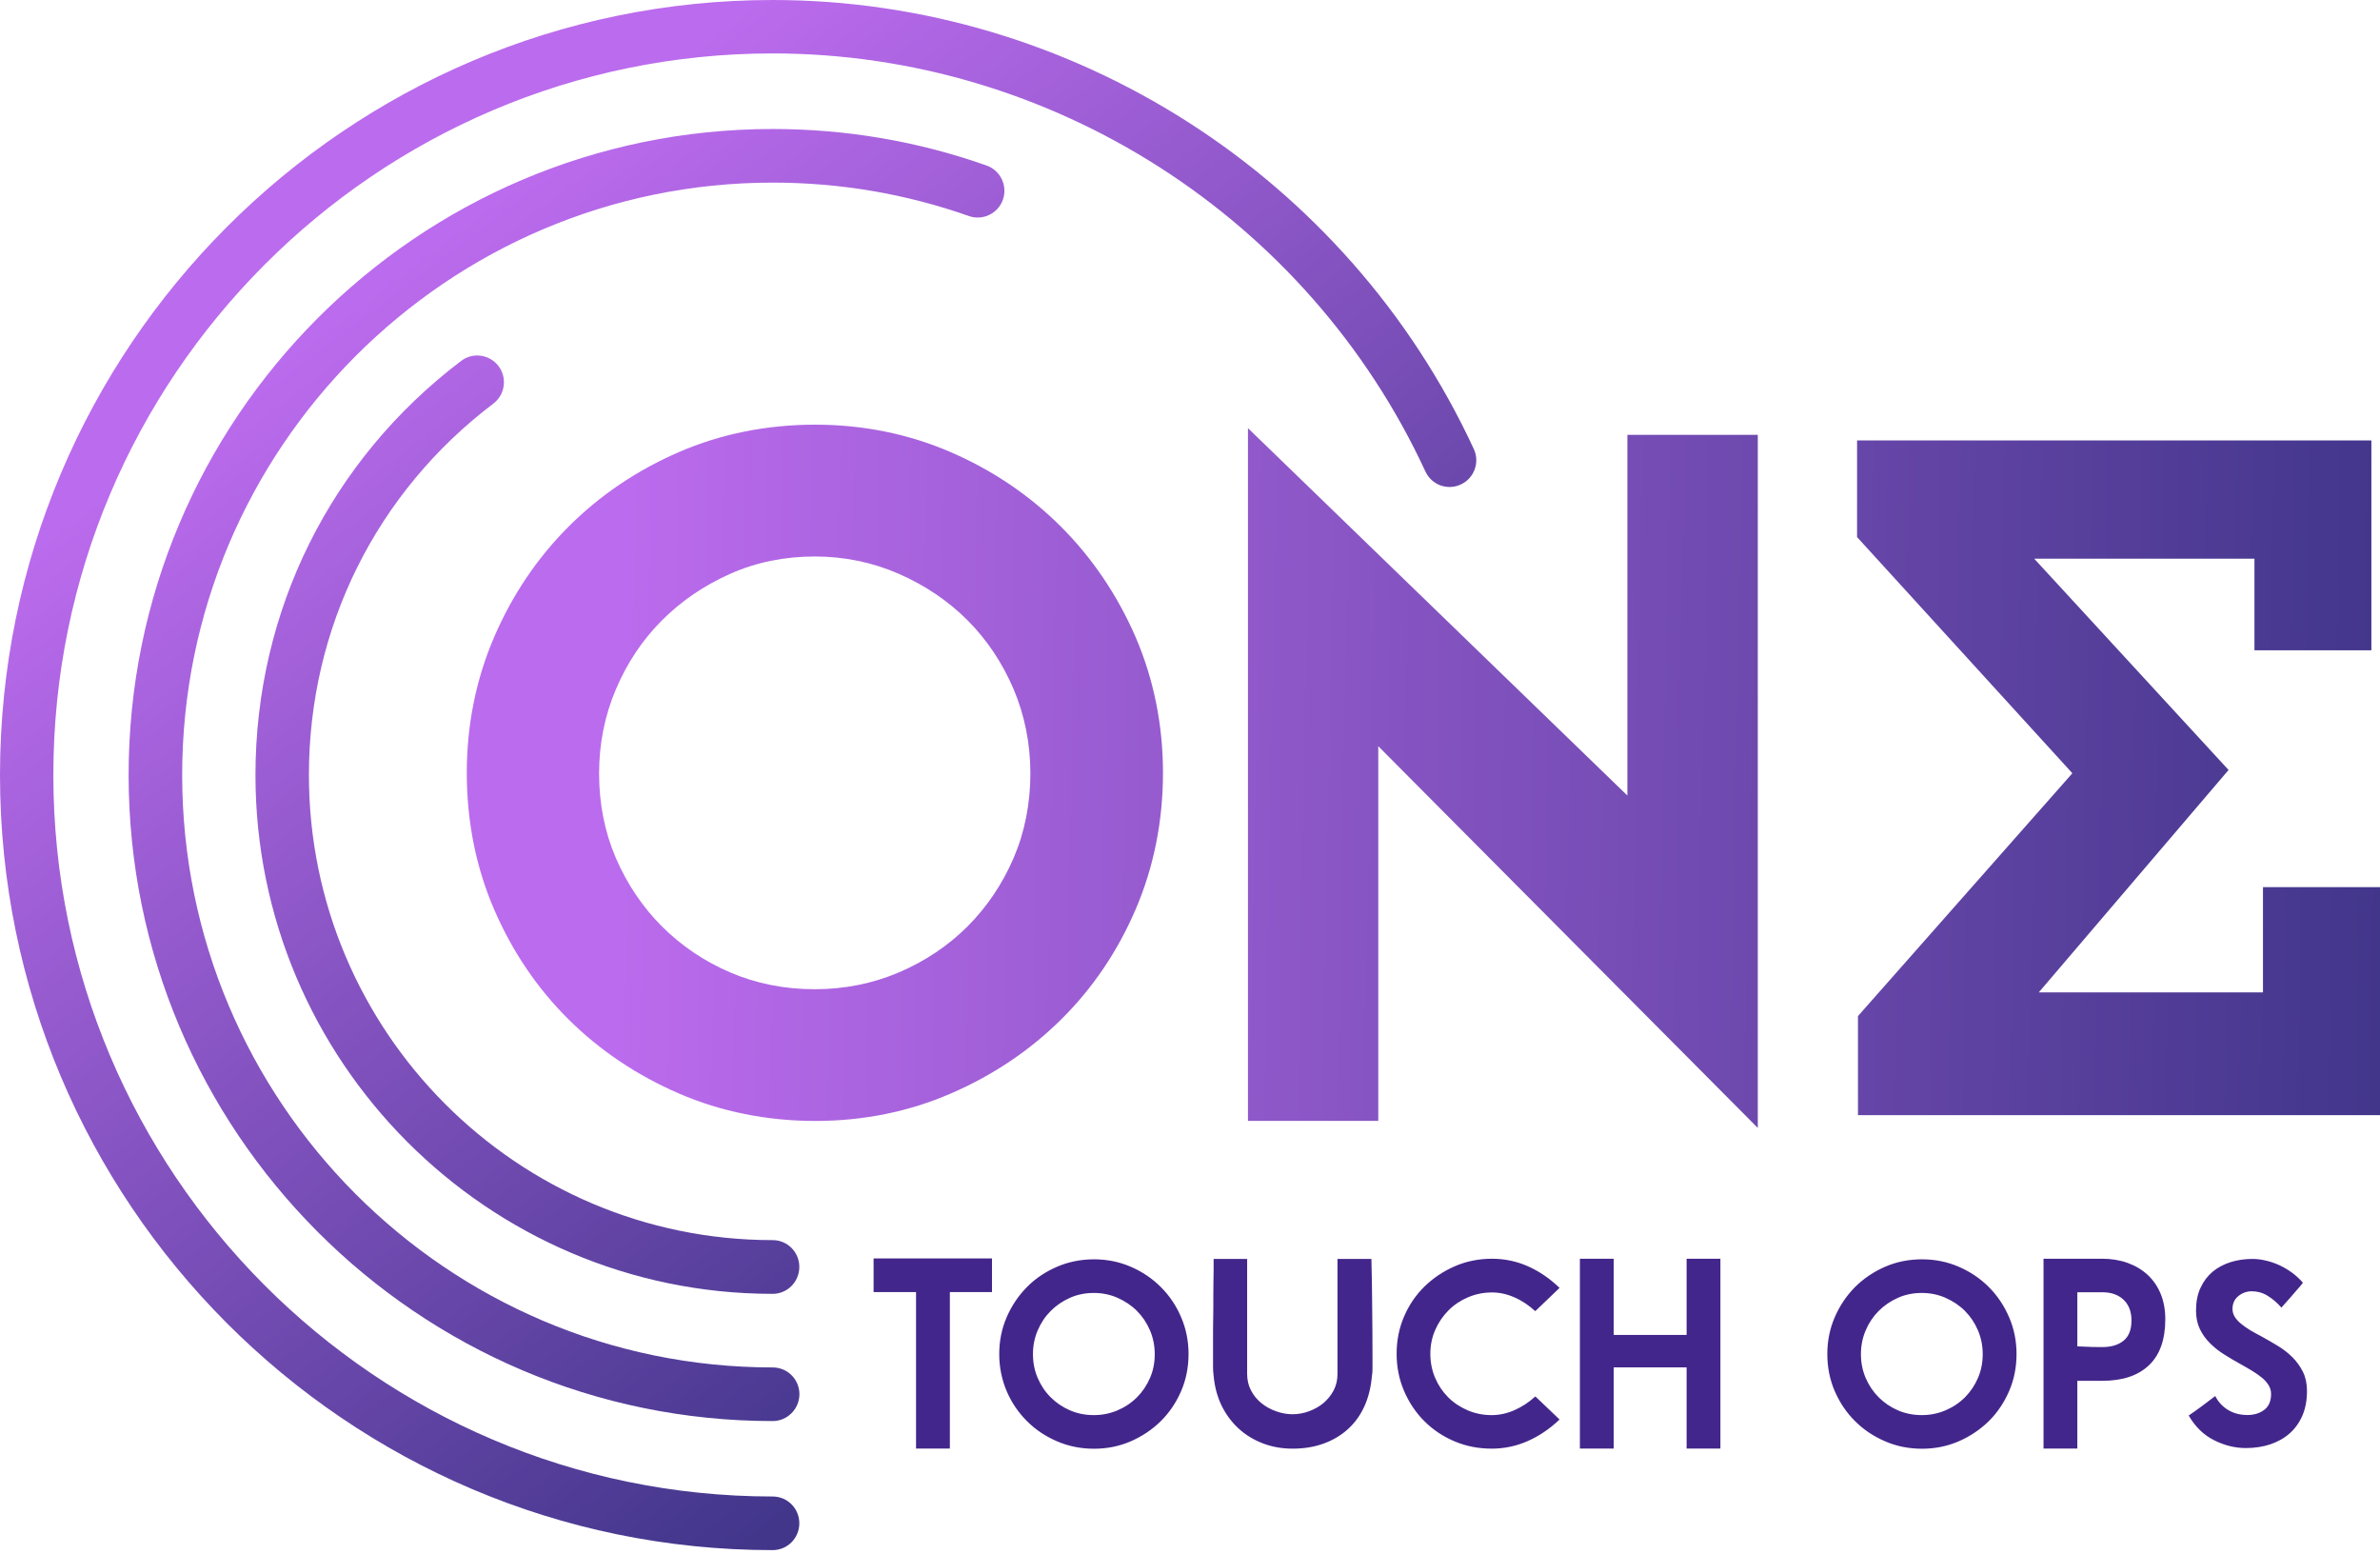 <svg width="190" height="124" viewBox="0 0 190 124" fill="none" xmlns="http://www.w3.org/2000/svg">
<path fill-rule="evenodd" clip-rule="evenodd" d="M0 61.861C0 95.972 27.67 123.722 61.682 123.722C62.861 123.722 63.811 122.769 63.811 121.578C63.811 120.395 62.861 119.442 61.682 119.442C30.014 119.442 4.259 93.605 4.259 61.853C4.259 30.101 30.021 4.264 61.682 4.264C83.952 4.264 104.41 17.365 113.792 37.628C114.282 38.7 115.549 39.168 116.618 38.668C117.687 38.176 118.154 36.905 117.655 35.834C107.577 14.07 85.607 0 61.682 0C27.67 0 0 27.75 0 61.861ZM61.681 113.421C33.331 113.421 10.268 90.292 10.268 61.859C10.268 33.425 33.331 10.296 61.681 10.296C67.54 10.296 73.28 11.272 78.758 13.21C79.867 13.599 80.453 14.822 80.065 15.933C79.677 17.045 78.458 17.632 77.349 17.243C72.33 15.473 67.065 14.575 61.689 14.575C35.69 14.575 14.543 35.791 14.543 61.859C14.543 87.934 35.698 109.142 61.689 109.142C62.869 109.142 63.819 110.094 63.819 111.278C63.811 112.461 62.861 113.421 61.681 113.421ZM61.681 103.268C38.92 103.268 20.394 84.696 20.394 61.86C20.394 48.759 26.379 36.714 36.814 28.806C37.748 28.091 39.086 28.282 39.798 29.219C40.511 30.164 40.321 31.498 39.387 32.212C30.029 39.303 24.661 50.109 24.661 61.852C24.661 82.33 41.271 98.98 61.681 98.98C62.861 98.98 63.811 99.933 63.811 101.116C63.811 102.307 62.861 103.268 61.681 103.268Z" fill="url(#paint0_linear_2_26)"/>
<path fill-rule="evenodd" clip-rule="evenodd" d="M79.193 100.442H69.748H69.74V103.126H73.129V115.616H75.829V103.126H79.193V100.442ZM90.277 101.108C89.358 100.711 88.385 100.512 87.339 100.512C86.287 100.512 85.297 100.711 84.379 101.108C83.46 101.505 82.66 102.037 81.98 102.728C81.299 103.418 80.76 104.22 80.365 105.133C79.969 106.047 79.771 107.031 79.771 108.071C79.771 109.127 79.977 110.12 80.365 111.033C80.752 111.946 81.299 112.74 81.98 113.423C82.66 114.106 83.46 114.638 84.379 115.035C85.297 115.432 86.287 115.63 87.339 115.63C88.385 115.63 89.358 115.432 90.277 115.035C91.187 114.638 91.987 114.098 92.675 113.423C93.356 112.748 93.895 111.946 94.291 111.033C94.686 110.12 94.884 109.127 94.884 108.071C94.884 107.031 94.686 106.047 94.291 105.133C93.903 104.212 93.356 103.41 92.675 102.728C91.995 102.045 91.195 101.505 90.277 101.108ZM91.805 106.182C92.058 106.777 92.185 107.412 92.185 108.079C92.185 108.762 92.066 109.397 91.805 109.985C91.551 110.572 91.203 111.089 90.767 111.525C90.324 111.97 89.809 112.311 89.216 112.565C88.622 112.819 87.989 112.946 87.324 112.946C86.635 112.946 86.001 112.819 85.416 112.565C84.83 112.311 84.315 111.962 83.88 111.525C83.436 111.089 83.096 110.572 82.843 109.985C82.589 109.397 82.463 108.762 82.463 108.079C82.463 107.404 82.589 106.777 82.843 106.182C83.096 105.586 83.444 105.07 83.88 104.633C84.315 104.197 84.83 103.847 85.416 103.585C86.001 103.323 86.643 103.196 87.324 103.196C87.989 103.196 88.622 103.323 89.216 103.585C89.809 103.847 90.332 104.197 90.767 104.633C91.203 105.07 91.551 105.586 91.805 106.182ZM109.482 100.49C109.514 101.784 109.538 103.11 109.545 104.468C109.561 105.826 109.569 107.152 109.569 108.446V108.716V109.288C109.569 109.47 109.553 109.653 109.522 109.836V109.812C109.45 110.717 109.245 111.535 108.92 112.249C108.595 112.964 108.152 113.575 107.606 114.068C107.052 114.568 106.41 114.949 105.666 115.219C104.922 115.489 104.098 115.624 103.196 115.624C102.333 115.624 101.533 115.481 100.797 115.195C100.061 114.909 99.412 114.512 98.857 113.996C98.303 113.48 97.852 112.869 97.511 112.162C97.171 111.455 96.965 110.669 96.886 109.804C96.854 109.581 96.839 109.343 96.839 109.089V108.327V107.97V106.183C96.839 105.603 96.847 105.008 96.862 104.397V103.491C96.862 103.142 96.862 102.777 96.87 102.404L96.871 102.357C96.879 102.001 96.886 101.659 96.886 101.332V100.482H99.562V109.669C99.562 110.145 99.665 110.582 99.871 110.979C100.077 111.376 100.354 111.709 100.694 111.987C101.035 112.265 101.423 112.48 101.866 112.638C102.301 112.797 102.745 112.877 103.188 112.877C103.631 112.877 104.075 112.797 104.502 112.638C104.93 112.48 105.318 112.265 105.65 111.987C105.983 111.709 106.252 111.376 106.466 110.979C106.672 110.582 106.774 110.145 106.774 109.669V100.482H109.482V100.49ZM121.938 115.028C122.848 114.631 123.703 114.059 124.503 113.297L122.571 111.455C122.049 111.931 121.487 112.296 120.885 112.558C120.283 112.82 119.682 112.947 119.088 112.947C118.407 112.947 117.766 112.82 117.172 112.566C116.578 112.312 116.056 111.971 115.612 111.526C115.169 111.082 114.821 110.565 114.567 109.97C114.314 109.374 114.187 108.731 114.187 108.048C114.187 107.381 114.314 106.746 114.575 106.151C114.836 105.555 115.193 105.031 115.636 104.587C116.079 104.142 116.602 103.793 117.204 103.538C117.805 103.284 118.439 103.157 119.112 103.157C119.705 103.157 120.299 103.284 120.893 103.546C121.487 103.8 122.041 104.174 122.563 104.65L124.503 102.792C123.711 102.03 122.864 101.458 121.962 101.061C121.059 100.664 120.109 100.466 119.112 100.466C118.059 100.466 117.069 100.664 116.151 101.061C115.232 101.458 114.425 101.998 113.728 102.673C113.031 103.356 112.485 104.158 112.089 105.079C111.693 106 111.495 106.992 111.495 108.048C111.495 109.104 111.693 110.097 112.089 111.018C112.485 111.939 113.023 112.749 113.712 113.432C114.401 114.123 115.208 114.655 116.127 115.044C117.045 115.433 118.035 115.623 119.088 115.623C120.077 115.623 121.035 115.425 121.938 115.028ZM134.645 100.466H137.344V115.615H134.645V109.136H128.826V115.615H126.126V100.466H128.826V106.548H134.645V100.466ZM156.376 101.108C155.458 100.711 154.484 100.512 153.439 100.512C152.386 100.512 151.396 100.711 150.486 101.108C149.575 101.505 148.776 102.045 148.087 102.728C147.406 103.418 146.868 104.22 146.472 105.133C146.076 106.047 145.878 107.031 145.878 108.071C145.878 109.127 146.076 110.12 146.472 111.033C146.868 111.946 147.406 112.748 148.087 113.423C148.768 114.106 149.567 114.638 150.486 115.035C151.396 115.432 152.386 115.63 153.439 115.63C154.484 115.63 155.458 115.432 156.376 115.035C157.287 114.638 158.086 114.098 158.775 113.423C159.456 112.748 159.994 111.946 160.39 111.033C160.786 110.12 160.984 109.127 160.984 108.071C160.984 107.031 160.786 106.047 160.39 105.133C159.994 104.212 159.456 103.41 158.775 102.728C158.094 102.045 157.295 101.505 156.376 101.108ZM157.904 106.182C158.157 106.777 158.284 107.412 158.284 108.079C158.284 108.762 158.157 109.397 157.904 109.985C157.651 110.572 157.302 111.089 156.867 111.525C156.424 111.97 155.909 112.311 155.315 112.565C154.721 112.819 154.088 112.946 153.423 112.946C152.734 112.946 152.101 112.819 151.515 112.565C150.929 112.311 150.415 111.962 149.979 111.525C149.544 111.089 149.195 110.572 148.942 109.985C148.689 109.397 148.562 108.762 148.562 108.079C148.562 107.404 148.689 106.777 148.942 106.182C149.195 105.586 149.544 105.07 149.979 104.633C150.415 104.197 150.929 103.847 151.515 103.585C152.101 103.323 152.742 103.196 153.423 103.196C154.088 103.196 154.721 103.323 155.315 103.585C155.909 103.847 156.432 104.197 156.867 104.633C157.302 105.07 157.651 105.586 157.904 106.182ZM167.833 100.466C168.561 100.466 169.234 100.577 169.852 100.799C170.469 101.021 171 101.339 171.451 101.752C171.894 102.165 172.243 102.665 172.488 103.261C172.734 103.856 172.86 104.531 172.86 105.293C172.86 106.913 172.425 108.144 171.554 108.969C170.683 109.795 169.448 110.208 167.841 110.208H165.838V115.615H163.138V100.466H167.833ZM165.838 107.461H165.838C165.909 107.461 165.988 107.461 166.06 107.469C166.131 107.477 166.21 107.477 166.281 107.477H166.281C166.535 107.493 166.788 107.501 167.049 107.509C167.31 107.516 167.571 107.516 167.833 107.516H167.833C168.538 107.516 169.108 107.35 169.527 107.008C169.947 106.667 170.161 106.127 170.161 105.396C170.161 104.69 169.947 104.134 169.527 103.737C169.108 103.34 168.538 103.141 167.833 103.141H165.838V107.461ZM178.685 103.452C178.993 103.198 179.35 103.063 179.769 103.063C180.197 103.063 180.608 103.166 181.012 103.412C181.416 103.658 181.788 103.976 182.129 104.365L182.865 103.539C182.884 103.517 182.904 103.493 182.924 103.469C183.047 103.323 183.194 103.15 183.364 102.959C183.569 102.737 183.728 102.547 183.847 102.38C183.593 102.086 183.3 101.816 182.976 101.578C182.651 101.34 182.311 101.141 181.954 100.974C181.598 100.816 181.234 100.689 180.87 100.609C180.506 100.522 180.157 100.482 179.833 100.482C179.215 100.482 178.621 100.562 178.075 100.736C177.521 100.911 177.046 101.165 176.634 101.506C176.23 101.848 175.906 102.277 175.668 102.793C175.431 103.309 175.312 103.912 175.312 104.595C175.312 105.159 175.415 105.651 175.621 106.08C175.827 106.509 176.104 106.89 176.444 107.223C176.785 107.565 177.165 107.858 177.584 108.12C177.996 108.383 178.423 108.629 178.851 108.867C179.175 109.049 179.484 109.224 179.785 109.407C180.086 109.589 180.347 109.772 180.569 109.955C180.799 110.145 180.973 110.344 181.107 110.558C181.242 110.78 181.305 111.011 181.305 111.265C181.305 111.828 181.123 112.249 180.759 112.527C180.395 112.805 179.936 112.94 179.389 112.94C179.168 112.94 178.93 112.916 178.685 112.861C178.439 112.805 178.202 112.718 177.972 112.591C177.743 112.472 177.529 112.305 177.339 112.114C177.149 111.924 176.982 111.694 176.848 111.424C176.795 111.464 176.738 111.507 176.677 111.552C176.581 111.623 176.476 111.702 176.365 111.789C176.256 111.874 176.142 111.96 176.025 112.047C175.946 112.105 175.867 112.165 175.787 112.225L175.786 112.226C175.588 112.369 175.391 112.512 175.209 112.646C175.019 112.781 174.861 112.892 174.726 112.98C175.249 113.877 175.922 114.536 176.753 114.949C177.584 115.37 178.431 115.576 179.294 115.576C180.007 115.576 180.664 115.473 181.258 115.274C181.851 115.068 182.366 114.782 182.794 114.401C183.221 114.02 183.562 113.544 183.807 112.98C184.052 112.408 184.171 111.757 184.171 111.011C184.171 110.431 184.06 109.923 183.847 109.494C183.633 109.065 183.356 108.676 183.015 108.335C182.675 107.993 182.287 107.692 181.859 107.43C181.432 107.168 180.996 106.922 180.569 106.683C180.252 106.517 179.959 106.358 179.674 106.191C179.397 106.024 179.144 105.85 178.93 105.675C178.716 105.5 178.542 105.318 178.415 105.119C178.289 104.921 178.225 104.706 178.225 104.468C178.225 104.047 178.376 103.706 178.685 103.452Z" fill="#43268B"/>
<path fill-rule="evenodd" clip-rule="evenodd" d="M84.696 42.034C82.186 39.525 79.225 37.524 75.876 36.079C72.519 34.633 68.893 33.895 65.085 33.895C61.222 33.895 57.564 34.626 54.207 36.079C50.866 37.524 47.897 39.525 45.388 42.034C42.878 44.543 40.883 47.512 39.442 50.863C38.001 54.222 37.265 57.858 37.265 61.677C37.265 65.552 37.993 69.213 39.442 72.571C40.883 75.922 42.886 78.883 45.396 81.369C47.905 83.854 50.866 85.839 54.215 87.284C57.564 88.729 61.222 89.468 65.093 89.468C68.909 89.468 72.535 88.737 75.892 87.284C79.241 85.839 82.202 83.854 84.712 81.369C87.221 78.891 89.224 75.93 90.665 72.571C92.106 69.213 92.843 65.544 92.843 61.677C92.843 57.866 92.106 54.222 90.665 50.863C89.209 47.512 87.206 44.543 84.696 42.034ZM65.046 44.416C67.405 44.416 69.661 44.884 71.751 45.797C73.85 46.718 75.702 47.965 77.246 49.513C78.79 51.062 80.025 52.912 80.919 55.008C81.806 57.104 82.257 59.367 82.257 61.725C82.257 64.139 81.806 66.41 80.919 68.482C80.025 70.554 78.79 72.388 77.246 73.937C75.702 75.477 73.857 76.716 71.759 77.613C69.669 78.502 67.405 78.955 65.046 78.955C62.631 78.955 60.359 78.502 58.292 77.613C56.218 76.724 54.389 75.485 52.838 73.937C51.294 72.388 50.059 70.554 49.164 68.482C48.277 66.418 47.826 64.147 47.826 61.725C47.826 59.367 48.277 57.104 49.172 55.008C50.059 52.912 51.294 51.062 52.846 49.513C54.389 47.965 56.226 46.718 58.3 45.797C60.367 44.876 62.631 44.416 65.046 44.416ZM129.917 34.706V63.496L99.627 34.173V89.46H110.03V59.558L140.328 90.024V34.706H129.917ZM165.441 61.717L148.325 81.099V89.007H190V70.808H180.658V79.209H162.757L177.911 61.455L162.393 44.59H179.977V51.903H189.311V35.15H148.253V42.867L165.441 61.717Z" fill="url(#paint1_linear_2_26)"/>
<defs>
<linearGradient id="paint0_linear_2_26" x1="-1.41899e-07" y1="45.777" x2="58.928" y2="123.722" gradientUnits="userSpaceOnUse">
<stop stop-color="#BB6BED"/>
<stop offset="1" stop-color="#42368B"/>
</linearGradient>
<linearGradient id="paint1_linear_2_26" x1="49.489" y1="73.409" x2="190.001" y2="76.222" gradientUnits="userSpaceOnUse">
<stop stop-color="#BB6BED"/>
<stop offset="1" stop-color="#42368B"/>
</linearGradient>
</defs>
</svg>
